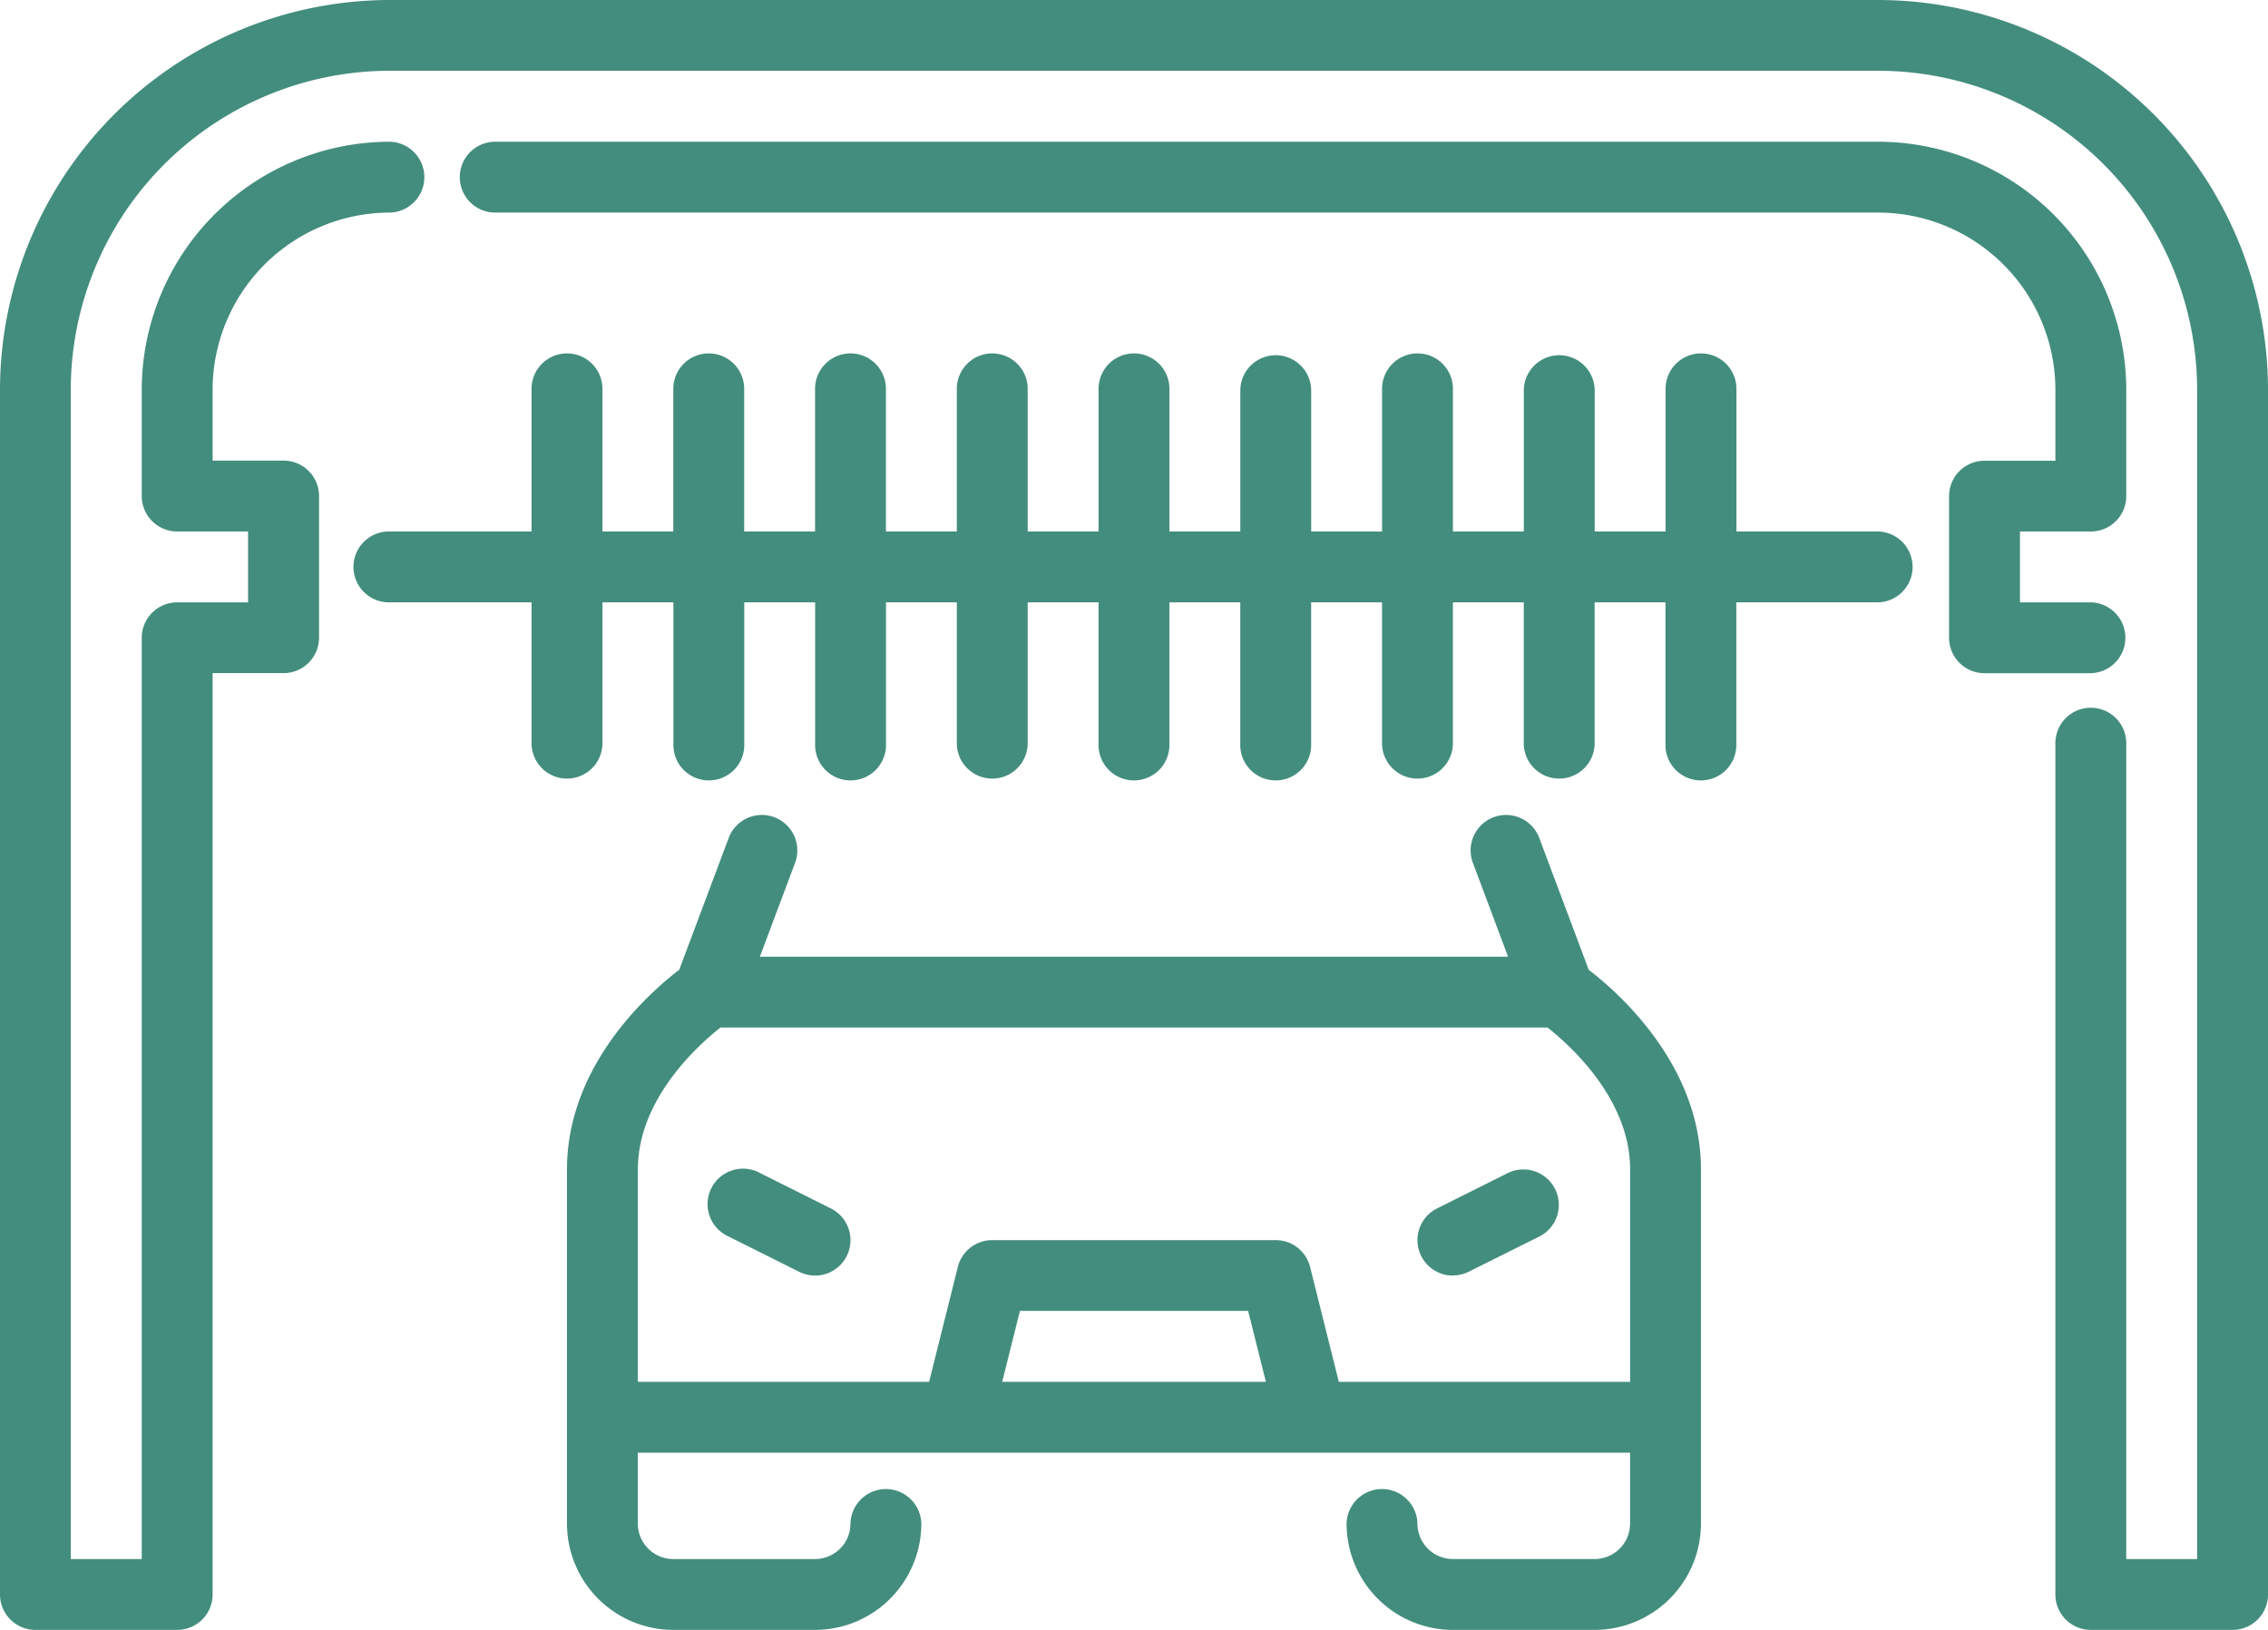 <svg xmlns="http://www.w3.org/2000/svg" width="97.391" height="70" viewBox="0 0 97.391 70">
  <g id="Group_36692" data-name="Group 36692" transform="translate(-1646 -5903)">
    <path id="Path_39099" data-name="Path 39099" d="M24.564,46.565a1.526,1.526,0,0,1-.679-.16l-3.043-1.522A1.522,1.522,0,1,1,22.2,42.161l3.043,1.522a1.522,1.522,0,0,1-.683,2.884Z" transform="translate(1656.435 5911.217)" fill="#438d7e"/>
    <path id="Path_39100" data-name="Path 39100" d="M41.524,46.566a1.522,1.522,0,0,1-.683-2.884l3.043-1.522a1.522,1.522,0,0,1,1.362,2.722L42.2,46.4a1.51,1.51,0,0,1-.679.16Z" transform="translate(1666.869 5911.217)" fill="#438d7e"/>
    <path id="Path_39101" data-name="Path 39101" d="M75.435,26.609H69.348V20.522a1.522,1.522,0,1,0-3.043,0v6.087H63.261V20.522a1.522,1.522,0,0,0-3.043,0v6.087H57.174V20.522a1.522,1.522,0,1,0-3.043,0v6.087H51.087V20.522a1.522,1.522,0,0,0-3.043,0v6.087H45V20.522a1.522,1.522,0,1,0-3.043,0v6.087H38.913V20.522a1.522,1.522,0,1,0-3.043,0v6.087H32.826V20.522a1.522,1.522,0,1,0-3.043,0v6.087H26.739V20.522a1.522,1.522,0,1,0-3.043,0v6.087H20.652V20.522a1.522,1.522,0,1,0-3.043,0v6.087H11.522a1.522,1.522,0,1,0,0,3.043h6.087v6.087a1.522,1.522,0,0,0,3.043,0V29.652H23.7v6.087a1.522,1.522,0,1,0,3.043,0V29.652h3.043v6.087a1.522,1.522,0,1,0,3.043,0V29.652H35.87v6.087a1.522,1.522,0,0,0,3.043,0V29.652h3.043v6.087a1.522,1.522,0,1,0,3.043,0V29.652h3.043v6.087a1.522,1.522,0,1,0,3.043,0V29.652H54.13v6.087a1.522,1.522,0,0,0,3.043,0V29.652h3.043v6.087a1.522,1.522,0,0,0,3.043,0V29.652H66.3v6.087a1.522,1.522,0,1,0,3.043,0V29.652h6.087a1.522,1.522,0,0,0,0-3.043Z" transform="translate(1651.217 5899.217)" fill="#438d7e"/>
    <path id="Path_39102" data-name="Path 39102" d="M59.875,38.65l-2.124-5.662a1.522,1.522,0,1,0-2.85,1.07l1.511,4.031H24.283l1.511-4.031a1.522,1.522,0,0,0-2.85-1.07L20.82,38.65C19.575,39.6,16,42.725,16,47.217V62.434A4.571,4.571,0,0,0,20.564,67h6.087a4.571,4.571,0,0,0,4.565-4.565,1.522,1.522,0,0,0-3.043,0,1.523,1.523,0,0,1-1.522,1.522H20.564a1.524,1.524,0,0,1-1.522-1.522V59.391H61.651v3.043a1.523,1.523,0,0,1-1.522,1.522H54.042a1.523,1.523,0,0,1-1.522-1.522,1.522,1.522,0,0,0-3.043,0A4.571,4.571,0,0,0,54.042,67h6.087a4.571,4.571,0,0,0,4.565-4.565V47.217c0-4.491-3.576-7.615-4.821-8.567ZM19.044,47.217c0-3.018,2.6-5.34,3.546-6.087H58.107c.953.75,3.546,3.071,3.546,6.087v9.13H49.144L47.91,51.412a1.521,1.521,0,0,0-1.476-1.152H34.26a1.521,1.521,0,0,0-1.476,1.152L31.55,56.347H19.042v-9.13Zm26.964,9.13H34.689L35.45,53.3h9.8l.762,3.043Z" transform="translate(1654.347 5906)" fill="#438d7e"/>
    <path id="Path_39103" data-name="Path 39103" d="M95.87,79H89.783a1.521,1.521,0,0,1-1.522-1.522V40.957a1.522,1.522,0,1,1,3.043,0v35h3.043V25.739a13.711,13.711,0,0,0-13.7-13.7H16.739a13.712,13.712,0,0,0-13.7,13.7V75.957H6.087V36.391A1.522,1.522,0,0,1,7.609,34.87h3.043V31.826H7.609A1.522,1.522,0,0,1,6.087,30.3V25.739A10.664,10.664,0,0,1,16.739,15.087a1.522,1.522,0,0,1,0,3.043A7.617,7.617,0,0,0,9.13,25.739v3.043h3.043A1.522,1.522,0,0,1,13.7,30.3v6.087a1.522,1.522,0,0,1-1.522,1.522H9.13V77.478A1.522,1.522,0,0,1,7.609,79H1.522A1.522,1.522,0,0,1,0,77.478V25.739A16.759,16.759,0,0,1,16.739,9H80.652A16.759,16.759,0,0,1,97.391,25.739V77.478A1.521,1.521,0,0,1,95.87,79Z" transform="translate(1646 5894)" fill="#438d7e"/>
    <path id="Path_39104" data-name="Path 39104" d="M83,35.826H78.435A1.521,1.521,0,0,1,76.913,34.3V28.217A1.521,1.521,0,0,1,78.435,26.7h3.043V23.652a7.617,7.617,0,0,0-7.609-7.609H14.522a1.522,1.522,0,1,1,0-3.043H73.87A10.665,10.665,0,0,1,84.522,23.652v4.565A1.521,1.521,0,0,1,83,29.739H79.957v3.043H83a1.522,1.522,0,0,1,0,3.043Z" transform="translate(1652.783 5896.087)" fill="#438d7e"/>
  </g>
</svg>
